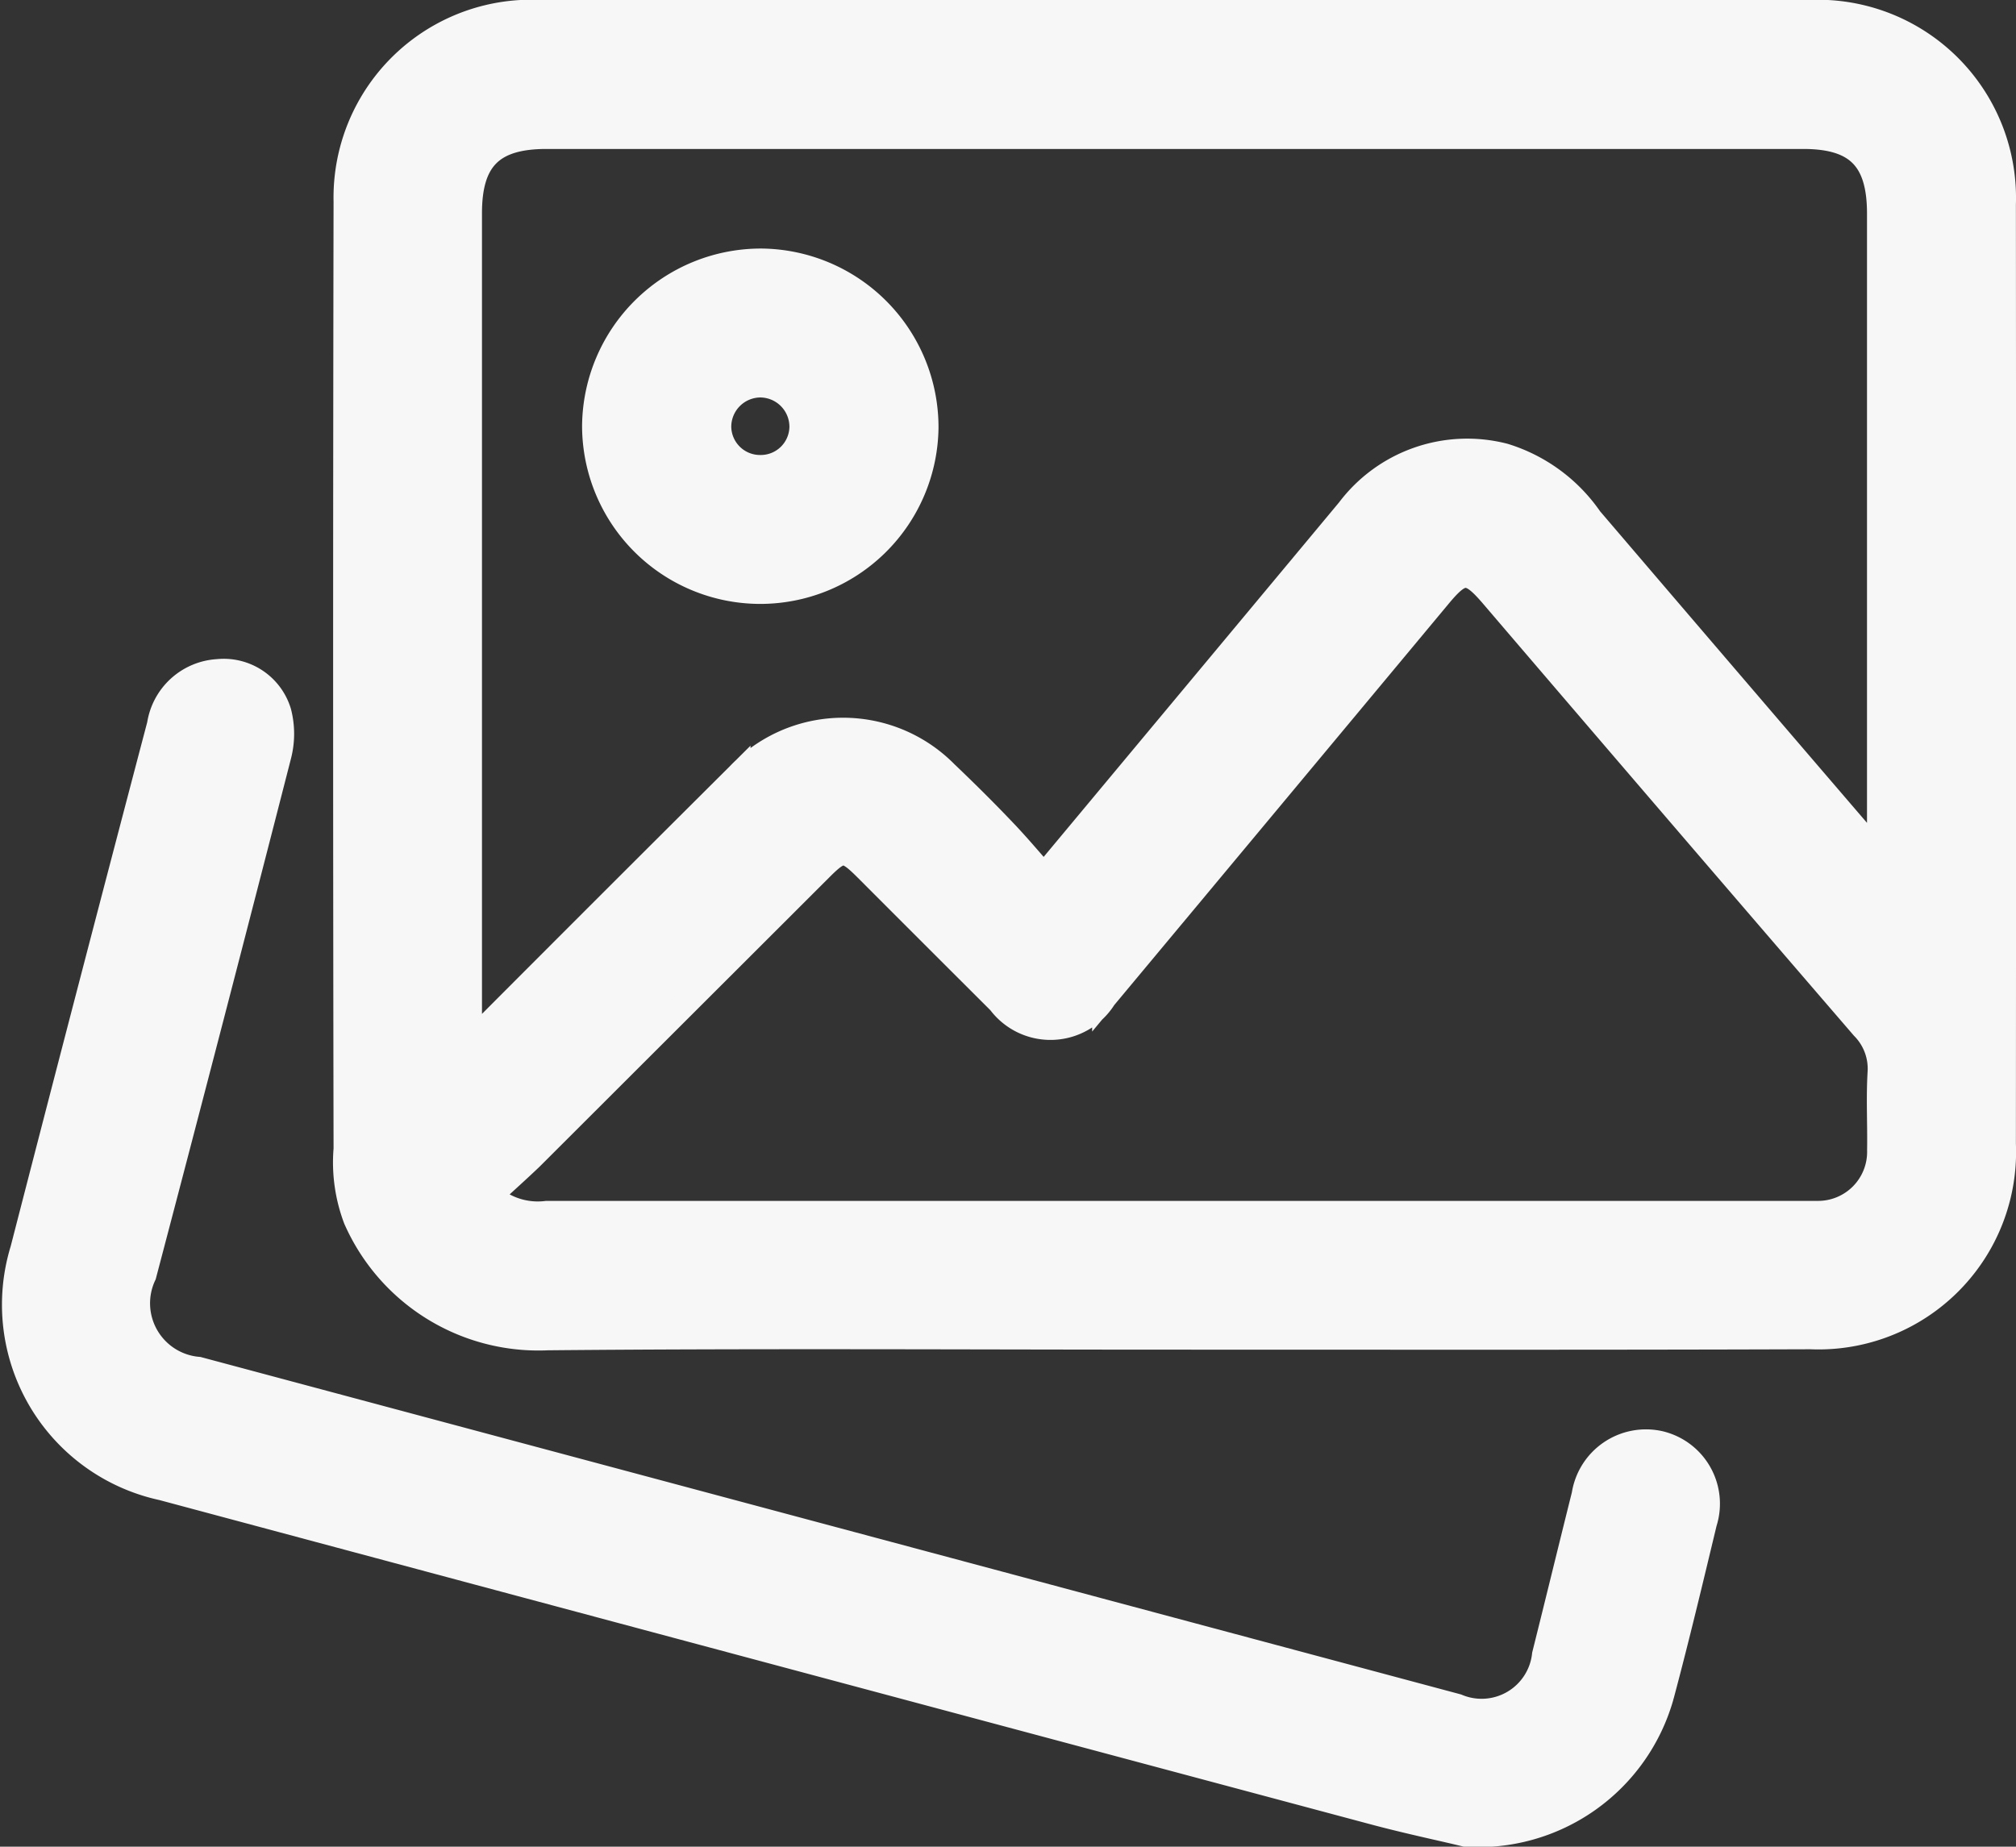 <svg xmlns="http://www.w3.org/2000/svg" width="41.267" height="37.811" viewBox="0 0 41.267 37.811">
  <rect x="0" y="0" width="41.267" height="37.811" fill="#333333" stroke="none"/>
  <g id="M6OrdE.tif" transform="translate(-1016.151 257.264)">
    <g id="Group_3540" data-name="Group 3540" transform="translate(1016.459 -257.014)">
      <path id="Path_13343" data-name="Path 13343" d="M1075.893-229.88c-4.281,0-8.562-.027-12.843.013a4.09,4.09,0,0,1-3.939-2.438,3.281,3.281,0,0,1-.2-1.434q-.018-9.7,0-19.4a3.8,3.8,0,0,1,3.958-3.878q13.022,0,26.043,0a3.807,3.807,0,0,1,3.936,3.938q.007,9.618,0,19.236a3.794,3.794,0,0,1-3.954,3.955C1084.561-229.873,1080.227-229.88,1075.893-229.88Zm-14.441-6.15.137.1a2.259,2.259,0,0,1,.24-.351q2.554-2.562,5.117-5.114a2.953,2.953,0,0,1,4.244-.048c.4.382.8.777,1.182,1.179.28.291.539.6.829.93l2.092-2.511q2.074-2.488,4.146-4.977a3.038,3.038,0,0,1,3.188-1.114,3.328,3.328,0,0,1,1.76,1.292q2.814,3.294,5.636,6.58a2.129,2.129,0,0,1,.177.289l.1-.084v-13.031c0-1.116-.453-1.574-1.557-1.574h-25.724c-1.112,0-1.57.456-1.57,1.566q0,8.247,0,16.493Zm.417,3.247a1.465,1.465,0,0,0,1.156.357q12.843,0,25.686,0c.106,0,.212,0,.318,0a1.254,1.254,0,0,0,1.273-1.293c.009-.53-.022-1.061.01-1.589a1.2,1.2,0,0,0-.345-.919q-3.8-4.41-7.585-8.837c-.476-.556-.629-.553-1.1.017q-3.42,4.108-6.843,8.214a1.3,1.3,0,0,1-2.145.088q-1.365-1.362-2.727-2.726c-.429-.428-.511-.429-.932-.009q-2.967,2.964-5.935,5.928C1062.436-233.3,1062.158-233.052,1061.868-232.783Z" transform="translate(-1052.141 257.014)" fill="#f7f7f7" stroke="#f7f7f7" stroke-width="0.5"/>
      <path id="Path_13344" data-name="Path 13344" d="M1046.146-148.484c-.4-.1-1.138-.253-1.864-.447q-12.4-3.316-24.807-6.643a3.844,3.844,0,0,1-2.865-4.884q1.386-5.38,2.8-10.751a1.291,1.291,0,0,1,1.2-1.091,1.185,1.185,0,0,1,1.255.835,1.776,1.776,0,0,1,0,.89q-1.364,5.324-2.763,10.638a1.351,1.351,0,0,0,1.11,1.923q12.883,3.45,25.766,6.9a1.289,1.289,0,0,0,1.783-1.051c.273-1.091.538-2.183.811-3.274a1.287,1.287,0,0,1,1.552-1.059,1.275,1.275,0,0,1,.923,1.63c-.284,1.183-.566,2.368-.88,3.543A3.9,3.9,0,0,1,1046.146-148.484Z" transform="translate(-1016.459 185.795)" fill="#f7f7f7" stroke="#f7f7f7" stroke-width="0.5"/>
      <path id="Path_13345" data-name="Path 13345" d="M1094.285-218.283a3.4,3.4,0,0,1-3.382-3.392,3.412,3.412,0,0,1,3.435-3.384,3.409,3.409,0,0,1,3.361,3.417A3.4,3.4,0,0,1,1094.285-218.283Zm.016-2.549a.837.837,0,0,0,.846-.815.851.851,0,0,0-.844-.863.851.851,0,0,0-.846.862A.839.839,0,0,0,1094.3-220.832Z" transform="translate(-1079.046 230.148)" fill="#f7f7f7" stroke="#f7f7f7" stroke-width="0.5"/>
    </g>
  </g>
</svg>
